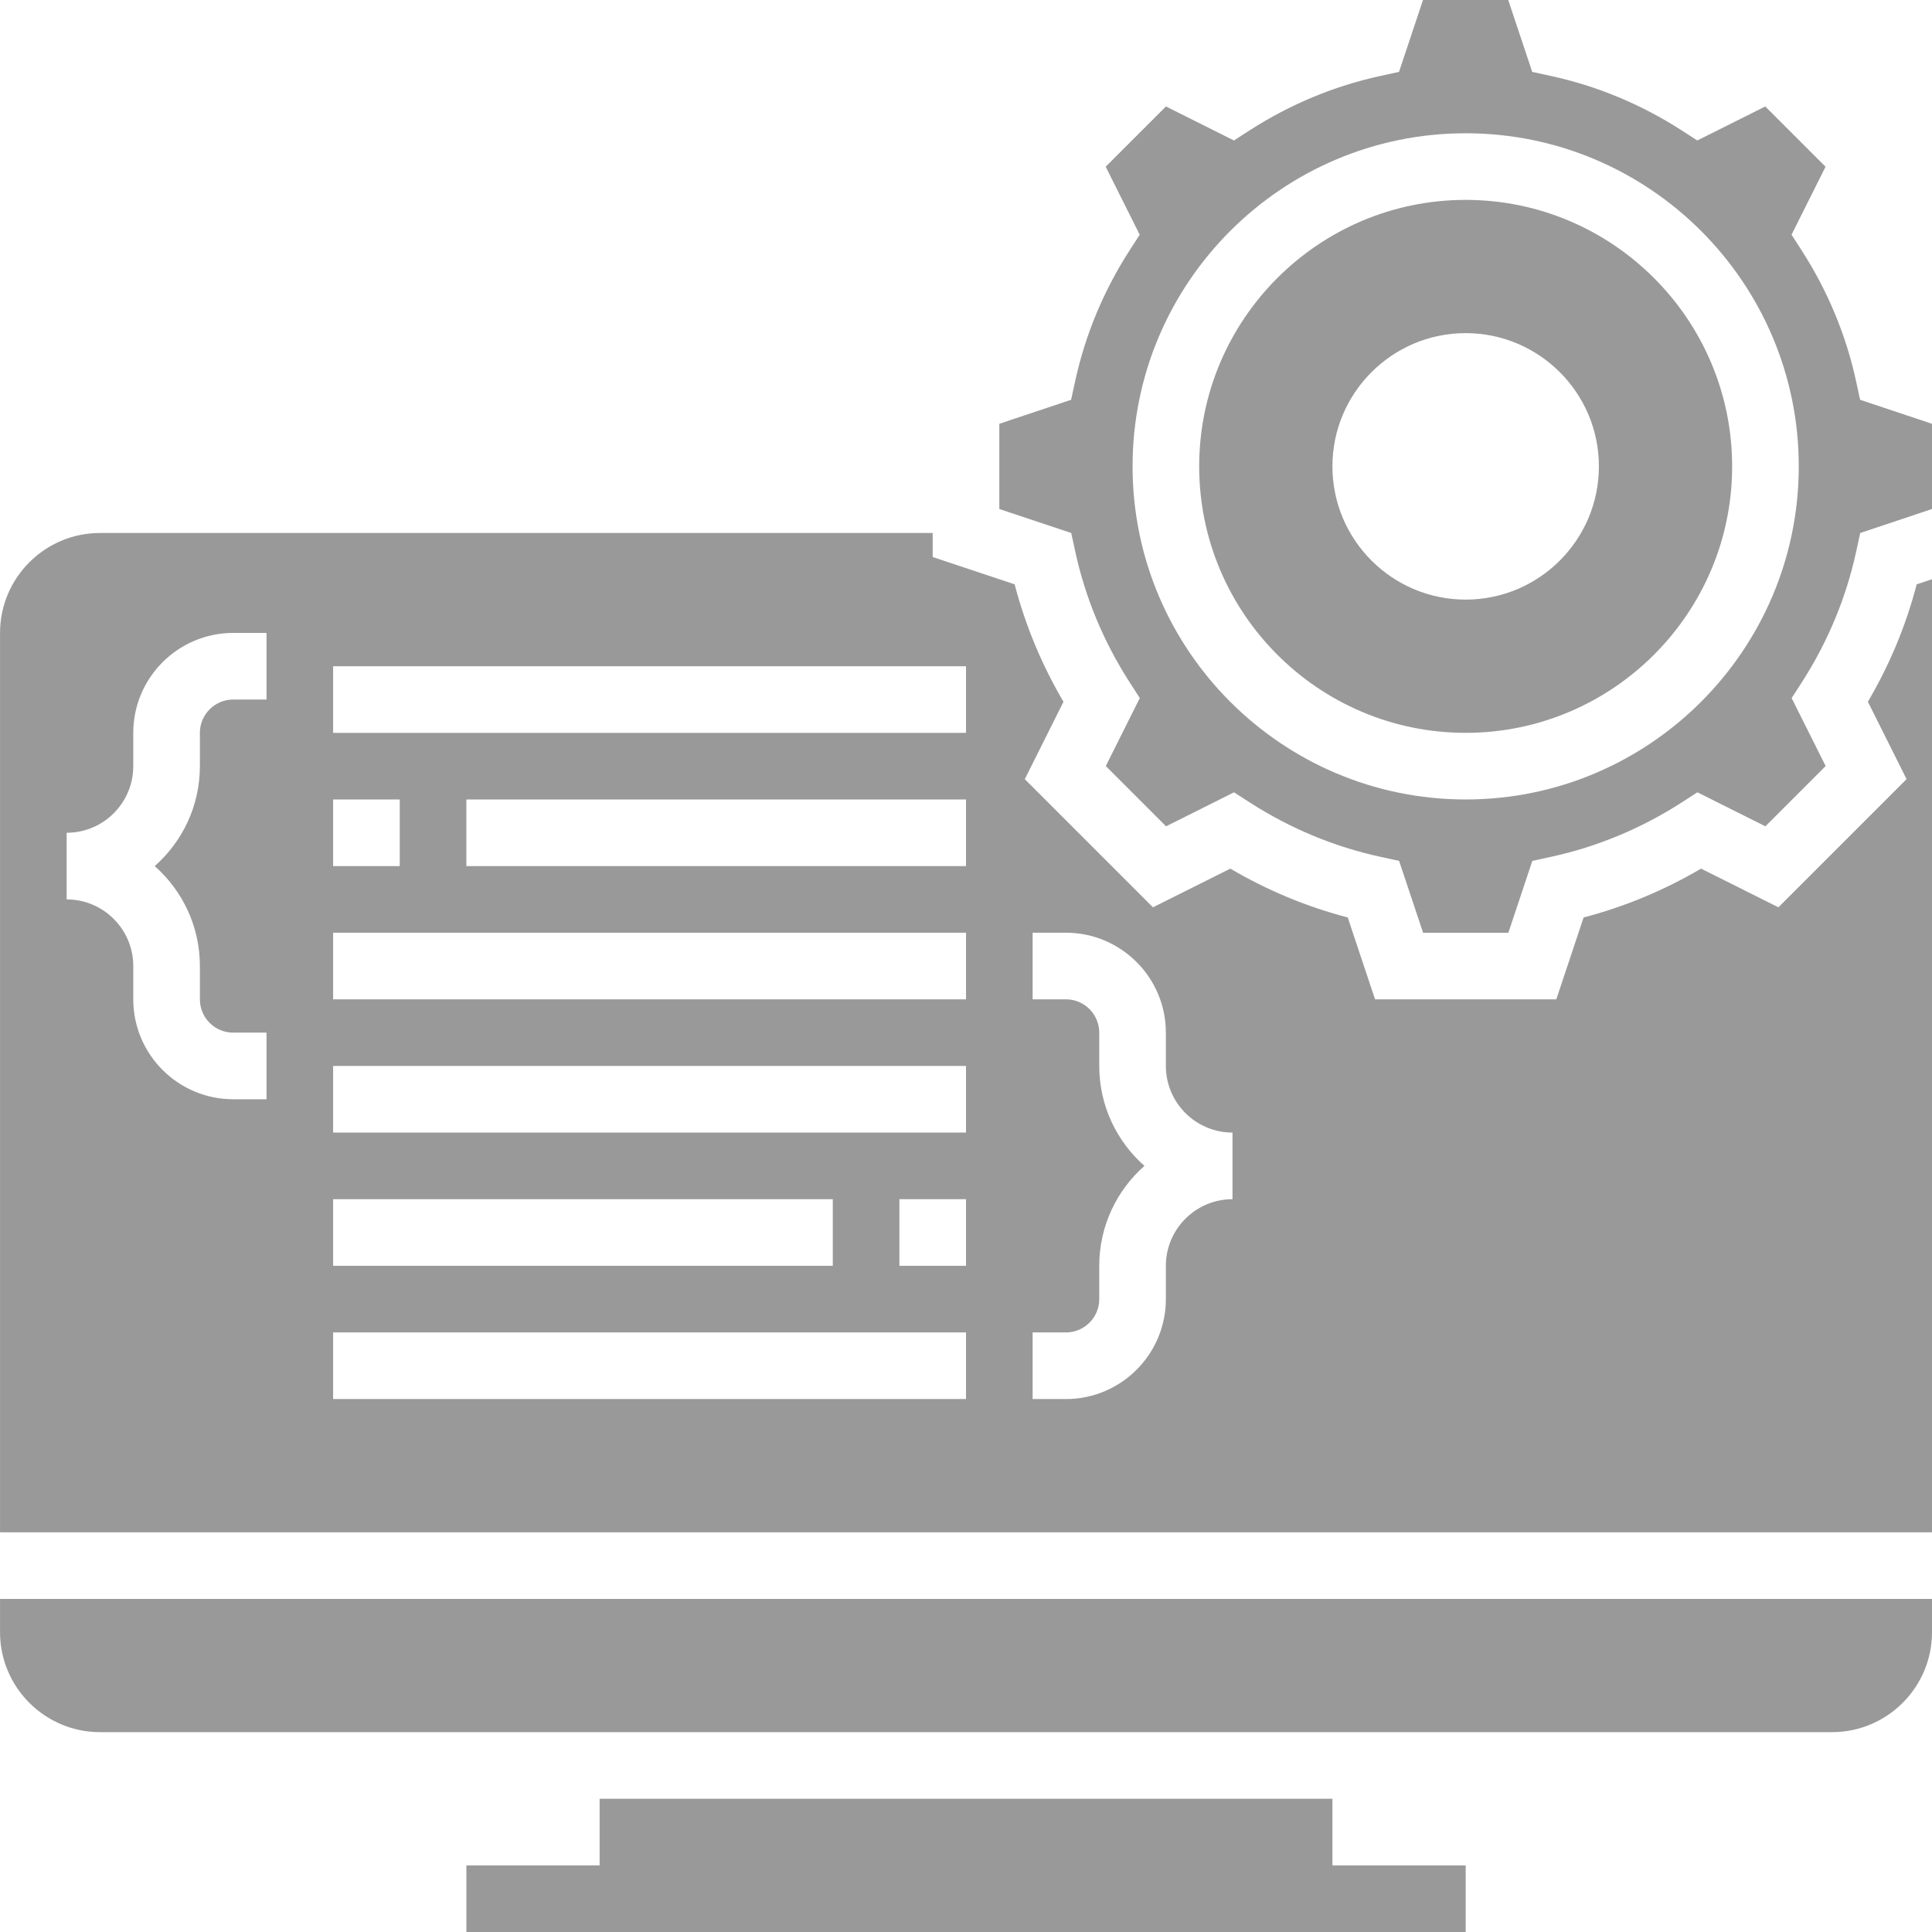 <?xml version="1.0"?>
<svg xmlns="http://www.w3.org/2000/svg" height="512px" viewBox="0 0 464 464.008" width="512px"><path d="m.004 392.008c0 13.23 10.77 24 24 24h416c13.23 0 24-10.77 24-24v-8h-464zm0 0" fill="#999999"/><path d="m448.605 168.543 9.293 18.586-30.781 30.781-18.586-9.293c-8.871 5.215-18.328 9.152-28.199 11.727l-6.559 19.672h-43.531l-6.559-19.672c-9.871-2.574-19.328-6.504-28.199-11.727l-18.586 9.293-30.781-30.781 9.293-18.586c-5.215-8.871-9.148-18.328-11.727-28.199l-19.68-6.566v-5.77h-200c-13.23 0-24 10.77-24 24v216h464v-228.895l-3.672 1.223c-2.574 9.879-6.504 19.328-11.727 28.207zm-368.602 23.465h16v16h-16zm0 96h120v16h-120zm-16-120h-8c-4.414 0-8 3.586-8 8v8c0 9.543-4.199 18.137-10.855 24 6.656 5.871 10.855 14.457 10.855 24v8c0 4.418 3.586 8 8 8h8v16h-8c-13.23 0-24-10.77-24-24v-8c0-8.824-7.176-16-16-16v-16c8.824 0 16-7.176 16-16v-8c0-13.23 10.77-24 24-24h8zm168 168h-152v-16h152zm0-32h-16v-16h16zm0-32h-152v-16h152zm0-32h-152v-16h152zm0-32h-120v-16h120zm0-32h-152v-16h152zm64 112c-8.824 0-16 7.176-16 16v8c0 13.23-10.77 24-24 24h-8v-16h8c4.418 0 8-3.582 8-8v-8c0-9.543 4.199-18.137 10.855-24-6.656-5.863-10.855-14.457-10.855-24v-8c0-4.414-3.582-8-8-8h-8v-16h8c13.23 0 24 10.77 24 24v8c0 8.824 7.176 16 16 16zm0 0" fill="#999999"/><path d="m320.004 432.008h-176v16h-32v16h240v-16h-32zm0 0" fill="#999999"/><path d="m446.738 96.016-.965-4.449c-2.418-11.125-6.809-21.68-13.035-31.367l-2.469-3.832 8.168-16.328-14.473-14.473-16.328 8.168-3.832-2.469c-9.688-6.227-20.242-10.617-31.367-13.035l-4.449-.965-5.762-17.266h-20.469l-5.762 17.266-4.449.965c-11.125 2.418-21.68 6.809-31.367 13.035l-3.832 2.469-16.328-8.168-14.473 14.473 8.168 16.328-2.473 3.832c-6.223 9.688-10.613 20.242-13.031 31.367l-.969 4.449-17.238 5.762v20.469l17.266 5.762.965 4.449c2.418 11.129 6.809 21.68 13.035 31.367l2.469 3.832-8.168 16.328 14.473 14.473 16.328-8.168 3.832 2.473c9.688 6.223 20.242 10.613 31.367 13.031l4.449.969 5.762 17.262h20.473l5.758-17.262 4.449-.969c11.129-2.418 21.68-6.809 31.367-13.031l3.832-2.473 16.328 8.168 14.473-14.473-8.168-16.328 2.473-3.832c6.223-9.688 10.613-20.238 13.031-31.367l.969-4.449 17.238-5.762v-20.461zm-94.734 95.992c-44.113 0-80-35.887-80-80 0-44.113 35.887-80 80-80 44.113 0 80 35.887 80 80 0 44.113-35.887 80-80 80zm0 0" fill="#999999"/><path d="m352.004 48.008c-35.289 0-64 28.711-64 64 0 35.289 28.711 64 64 64 35.289 0 64-28.711 64-64 0-35.289-28.711-64-64-64zm0 96c-17.648 0-32-14.352-32-32 0-17.648 14.352-32 32-32 17.648 0 32 14.352 32 32 0 17.648-14.352 32-32 32zm0 0" fill="#999999"/></svg>
